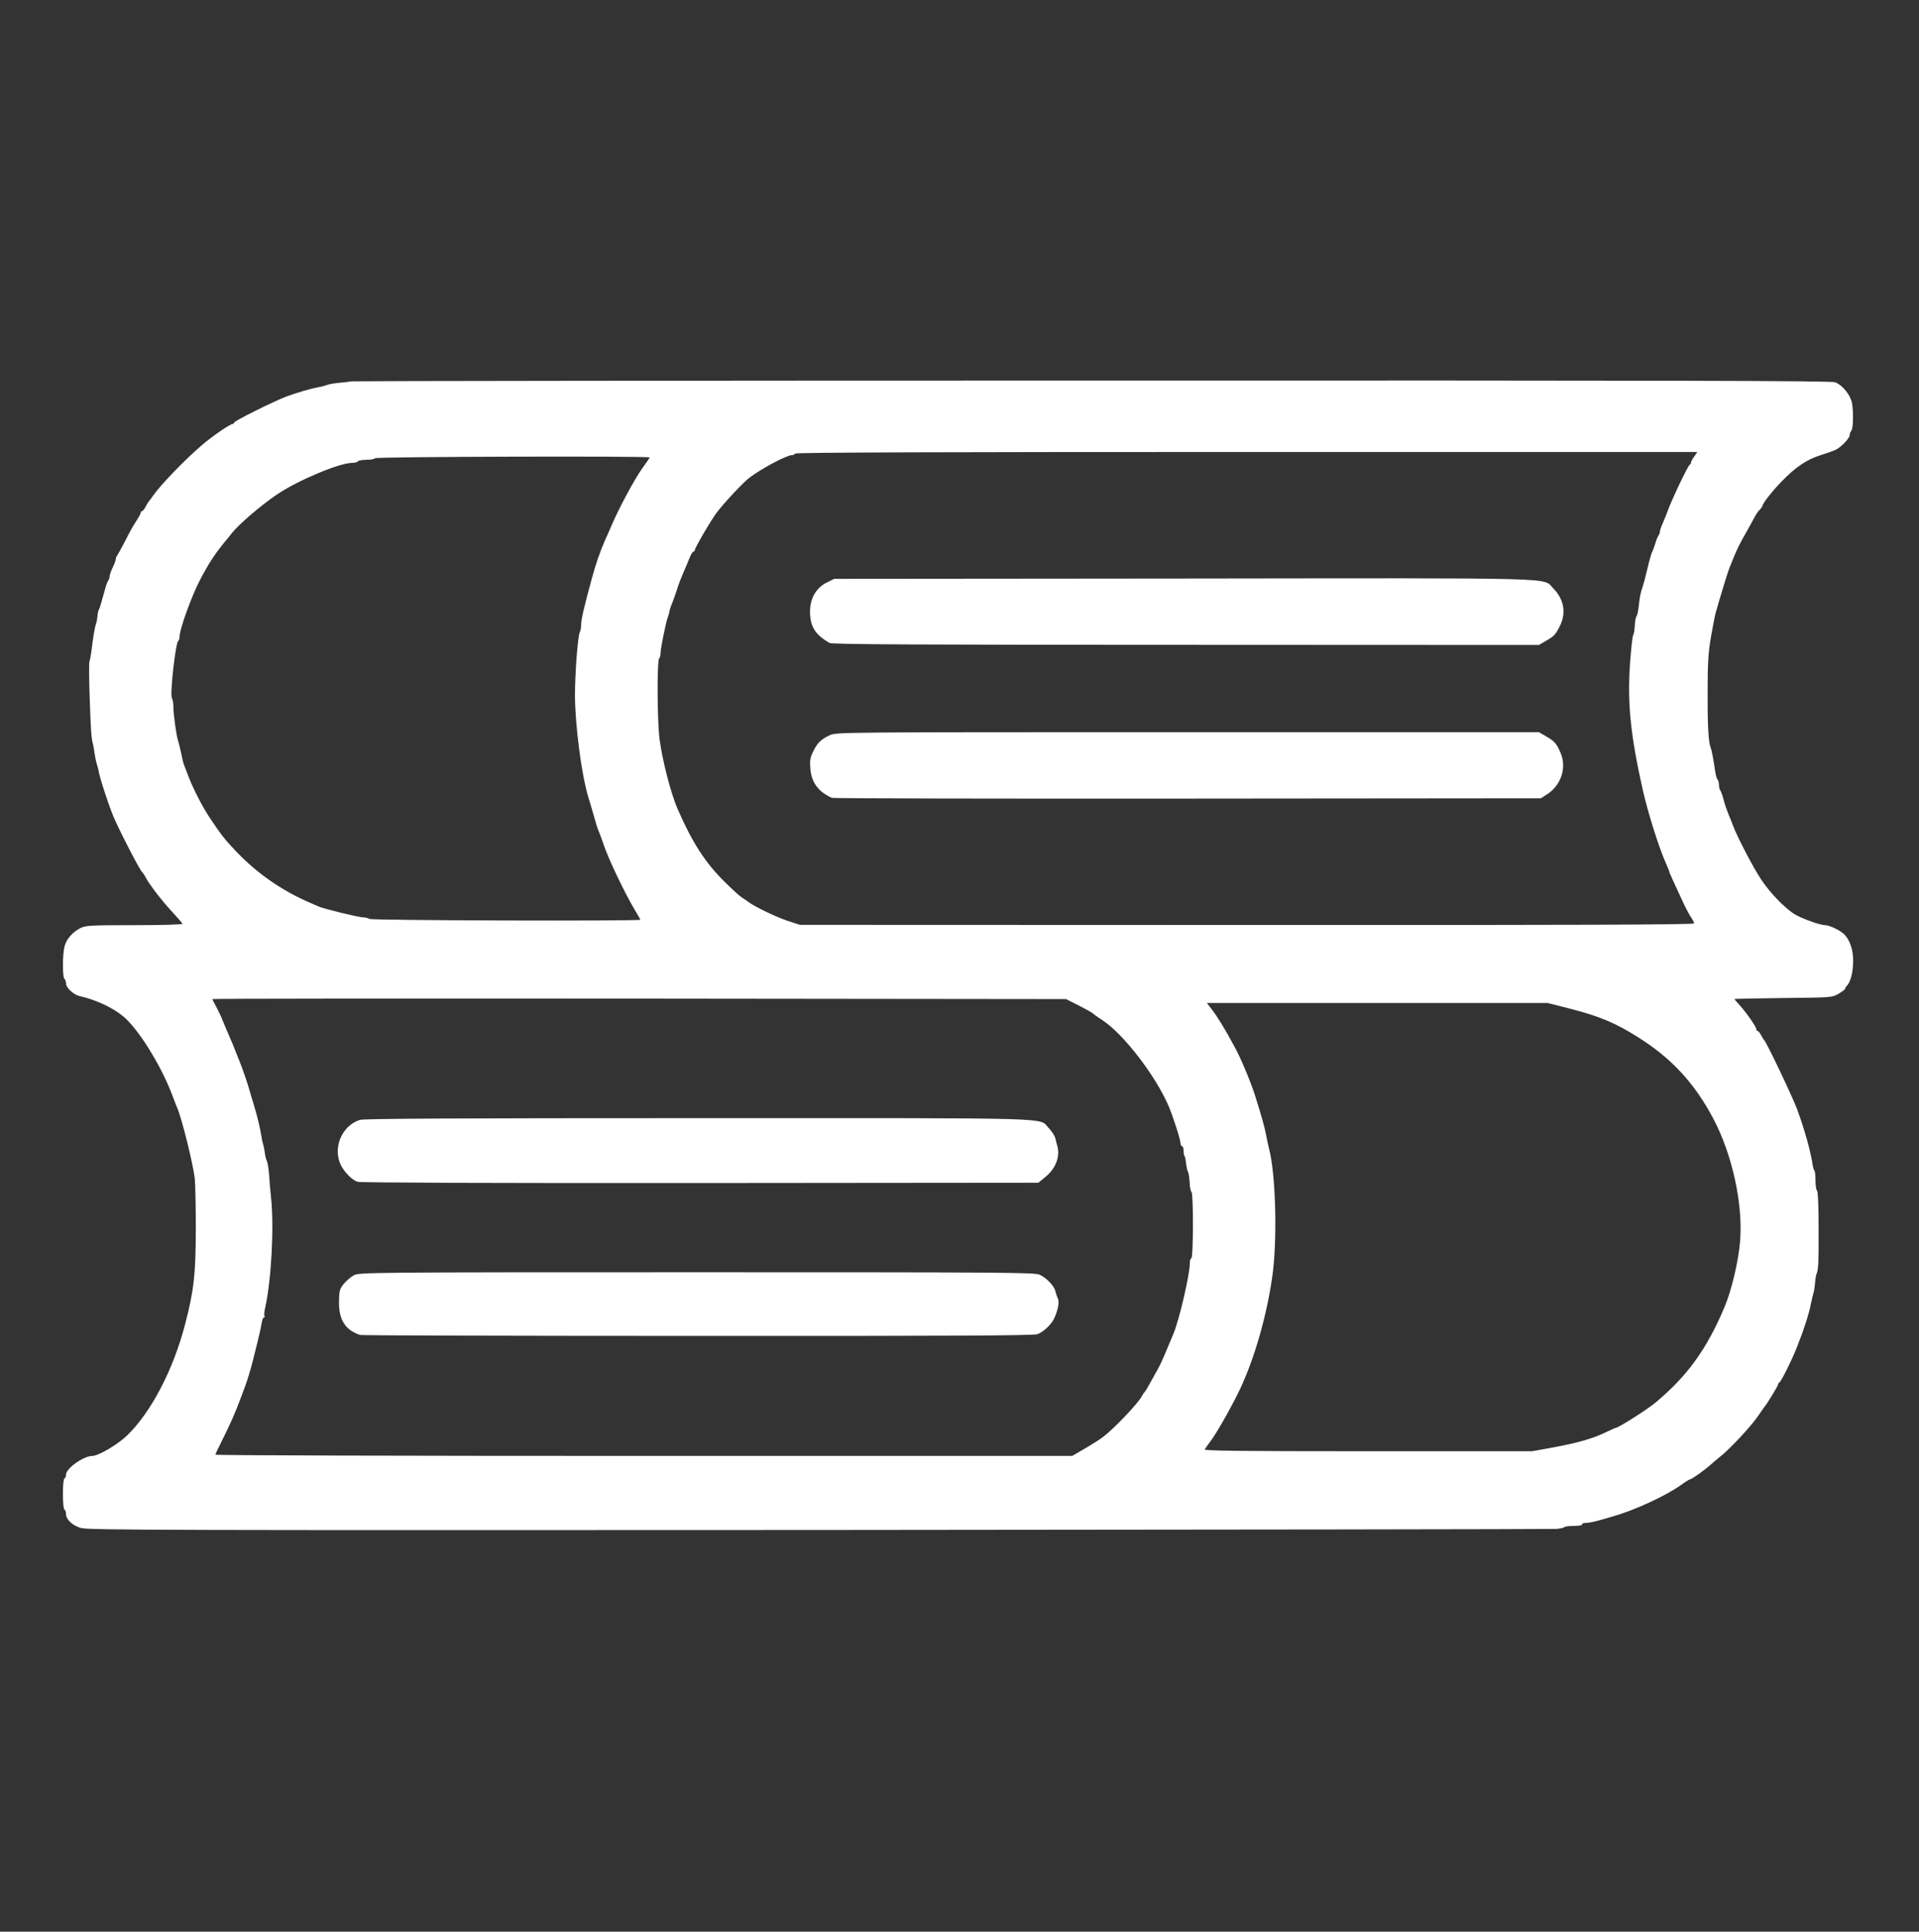 <?xml version="1.0" encoding="utf-8"?>
<svg preserveAspectRatio="xMidYMid meet" viewBox="204.8 204.8 616.448 620.544" xmlns="http://www.w3.org/2000/svg" version="1.0" style="max-height: 500px" width="616.448" height="620.544" xmlns:bx="https://boxy-svg.com"><rect x="204.8" y="204.8" width="616.448" height="620.544" fill="#333333" stroke="none"/><defs><bx:export><bx:file format="svg"/><bx:file format="webp" excluded="true"/><bx:file format="png" excluded="true"/></bx:export></defs><g fill="#111a1a"><path d="M230.75 695.65 c-2.70 -0.80 -4.75 -2.75 -4.75 -4.50 0 -0.60 -0.20 -1.25 -0.50 -1.40 -0.65 -0.40 -0.65 -9.60 0 -10 0.30 -0.15 0.50 -0.70 0.50 -1.20 0 -2.05 5.65 -6.05 8.50 -6.05 1.90 0 8 -3.60 11 -6.45 7.75 -7.40 14.95 -21.15 18.75 -35.80 2.85 -10.90 3.40 -15.90 3.45 -30.50 0 -7.40 -0.15 -14.85 -0.35 -16.50 -0.60 -4.85 -4.10 -19 -5.60 -22.50 -0.35 -0.80 -1.15 -2.85 -1.75 -4.50 -3.55 -9.30 -10.80 -20.95 -15.55 -24.90 -3.40 -2.85 -8.95 -5.45 -14.05 -6.55 -1.95 -0.45 -4.40 -2.70 -4.40 -4.05 0 -0.65 -0.25 -1.35 -0.50 -1.50 -0.65 -0.40 -0.65 -8 0.05 -10.50 0.65 -2.35 2.50 -4.45 5.05 -5.80 1.70 -0.85 3.10 -0.95 17.40 -0.95 9.05 0 15.50 -0.20 15.40 -0.45 -0.05 -0.25 -1.60 -2 -3.40 -3.95 -3.25 -3.50 -7.30 -8.75 -8.50 -11.10 -0.35 -0.70 -0.80 -1.35 -1 -1.50 -0.60 -0.40 -5.80 -10.30 -8.70 -16.60 -1.60 -3.40 -5.15 -14.15 -5.35 -16.15 0 -0.10 -0.25 -0.95 -0.50 -1.85 -0.30 -0.90 -0.60 -2.45 -0.75 -3.40 -0.10 -0.95 -0.35 -2.30 -0.50 -3 -0.60 -2.25 -0.70 -4.10 -1.10 -15.25 -0.20 -6.05 -0.25 -11.20 -0.05 -11.50 0.15 -0.25 0.60 -2.75 0.90 -5.50 0.35 -2.75 0.85 -5.55 1.10 -6.25 0.25 -0.70 0.50 -1.90 0.55 -2.75 0.05 -0.80 0.25 -1.70 0.40 -2 0.20 -0.25 0.60 -1.45 0.90 -2.60 0.35 -1.20 0.85 -3.10 1.20 -4.25 0.30 -1.20 0.75 -2.35 1 -2.65 0.20 -0.25 0.40 -0.80 0.40 -1.25 0 -0.45 0.45 -1.75 1 -2.90 0.55 -1.10 1 -2.35 1 -2.75 0 -0.35 0.20 -0.85 0.45 -1.10 0.20 -0.30 1.40 -2.40 2.60 -4.75 1.15 -2.35 2.75 -5.20 3.55 -6.35 0.75 -1.15 1.40 -2.30 1.40 -2.60 0 -0.30 0.20 -0.55 0.40 -0.55 0.25 0 0.75 -0.60 1.15 -1.35 0.40 -0.80 0.80 -1.50 0.95 -1.65 0.15 -0.15 0.85 -1.05 1.50 -2 2.35 -3.40 10.40 -11.75 15.65 -16.20 3.25 -2.80 9.05 -6.80 9.85 -6.80 0.25 0 0.50 -0.20 0.50 -0.45 0 -0.50 12.95 -6.95 17 -8.45 3.50 -1.25 7.75 -2.50 10 -2.90 0.95 -0.15 2.20 -0.50 2.75 -0.70 0.55 -0.25 2.25 -0.55 3.75 -0.70 1.50 -0.15 3.45 -0.35 4.25 -0.50 0.85 -0.10 108.05 -0.25 238.35 -0.25 185.25 -0.05 237.10 0.05 238.25 0.55 2.50 1.05 5 4.25 5.40 6.85 0.50 3.10 0.35 8.15 -0.25 8.75 -0.30 0.30 -0.50 0.90 -0.50 1.35 0 1 -2.80 3.95 -4.55 4.75 -0.65 0.35 -2.85 1.10 -4.90 1.75 -4.35 1.35 -8.10 3.90 -12.45 8.45 -2.95 3 -6.10 7.05 -6.10 7.75 0 0.15 -0.40 0.75 -0.90 1.30 -0.55 0.50 -1.25 1.60 -1.65 2.35 -0.40 0.75 -1.70 3.15 -2.95 5.35 -1.30 2.20 -2.70 5 -3.20 6.25 -0.50 1.25 -1.20 2.95 -1.55 3.75 -0.40 0.85 -1.40 3.85 -2.25 6.75 -1.85 6.05 -1.95 6.45 -2 6.75 -0.05 0.15 -0.30 0.95 -0.55 1.85 -0.25 0.90 -0.95 4.45 -1.55 7.90 -0.85 5.10 -1.05 8.35 -1.05 17.50 -0.05 10.70 0.25 16.35 1 18 0.30 0.75 0.95 4.20 1.45 7.75 0.15 1.10 0.50 2.20 0.75 2.50 0.25 0.25 0.45 1.05 0.45 1.75 0 0.70 0.20 1.50 0.45 1.75 0.20 0.30 0.70 1.65 1.05 3 0.35 1.40 1.05 3.40 1.50 4.50 0.50 1.10 1.15 2.80 1.50 3.75 1.20 3.35 6.65 13.80 9.10 17.40 2.80 4.20 7.10 8.65 10.40 10.90 2.15 1.40 8.35 3.70 10.10 3.70 1.40 0 5.10 1.80 6.25 3.05 1.80 2 2.75 4.85 2.75 8.50 0 3.40 -0.80 6.65 -1.95 7.85 -0.35 0.35 -0.65 0.85 -0.65 1.05 0 0.20 -0.95 0.90 -2.10 1.60 -2.15 1.20 -2.25 1.20 -17.75 1.35 -8.60 0.10 -15.65 0.25 -15.65 0.35 0 0.10 0.50 0.75 1.15 1.40 2.30 2.45 5.85 7.45 5.85 8.30 0 0.30 0.20 0.55 0.40 0.55 0.25 0 0.75 0.60 1.15 1.40 0.40 0.75 0.85 1.45 1 1.60 0.70 0.55 9 18 10.50 22 2.55 6.95 4.40 13.65 5.10 18.35 0.10 0.60 0.30 1.30 0.50 1.45 0.20 0.20 0.35 1.65 0.35 3.20 0 1.55 0.20 3 0.50 3.30 0.30 0.30 0.50 4.95 0.50 11.45 0.05 11.30 -0.05 13.95 -0.65 15.25 -0.20 0.40 -0.40 1.75 -0.50 3 -0.10 1.25 -0.30 2.60 -0.45 3 -0.15 0.40 -0.55 2.10 -0.90 3.75 -0.60 3.15 -2.20 8.15 -4.55 14.05 -1.60 4.05 -5 10.85 -5.55 11.10 -0.25 0.10 -0.40 0.40 -0.40 0.60 0 0.45 -3.40 6.05 -4.40 7.25 -0.20 0.30 -1.15 1.60 -2.10 3 -2.35 3.45 -9.50 11.05 -12.45 13.25 -0.55 0.45 -1.75 1.45 -2.65 2.25 -2 1.80 -6.15 4.75 -6.65 4.75 -0.20 0 -1.45 0.75 -2.75 1.70 -5.05 3.65 -15.40 8.40 -22.50 10.35 -0.95 0.30 -2.55 0.75 -3.50 1 -2.35 0.70 -4.05 1 -5.15 1 -0.45 0 -0.85 0.20 -0.85 0.50 0 0.25 -1.20 0.45 -2.65 0.45 -1.50 0 -2.85 0.15 -3.05 0.40 -0.20 0.20 -1.30 0.45 -2.45 0.55 -1.15 0.10 -107.75 0.25 -236.85 0.35 -209.25 0.10 -235 0.05 -237.25 -0.65z m322.60 -25.55 c2.25 -1.30 4.95 -3 6 -3.85 3.55 -2.75 11.05 -10.65 12.20 -12.85 0.35 -0.65 0.75 -1.25 0.95 -1.40 0.15 -0.15 1 -1.50 1.80 -3 0.85 -1.50 1.95 -3.55 2.50 -4.50 0.55 -0.95 1.75 -3.55 2.65 -5.75 0.90 -2.20 1.95 -4.65 2.30 -5.50 1.85 -4.35 5.25 -19 5.25 -22.55 0 -0.95 0.25 -1.70 0.50 -1.70 0.65 0 0.70 -20.60 0.05 -21.30 -0.30 -0.25 -0.55 -1.70 -0.60 -3.20 -0.10 -1.50 -0.35 -3 -0.55 -3.30 -0.20 -0.30 -0.45 -1.50 -0.60 -2.65 -0.10 -1.15 -0.30 -2.20 -0.50 -2.40 -0.15 -0.15 -0.30 -0.95 -0.30 -1.75 0 -0.75 -0.20 -1.40 -0.50 -1.40 -0.25 0 -0.50 -0.50 -0.50 -1.05 0 -1.10 -2.50 -8.85 -3.85 -11.95 -4.25 -9.80 -14.45 -23 -21.05 -27.35 -1.55 -1.05 -2.95 -2 -3.10 -2.20 -0.15 -0.20 -2.15 -1.35 -4.50 -2.55 l-4.25 -2.15 -137.10 -0.15 c-75.45 -0.05 -137.15 0 -137.15 0.15 0 0.10 0.55 1.20 1.25 2.45 0.65 1.20 1.70 3.40 2.25 4.85 0.60 1.50 1.60 3.80 2.20 5.20 0.60 1.35 1.40 3.30 1.75 4.25 0.40 0.95 0.95 2.45 1.30 3.25 0.85 2 2.75 7.60 3.25 9.50 0.25 0.85 0.90 3.10 1.50 5 1.10 3.75 1.85 6.95 2.30 9.75 0.15 0.95 0.40 2.10 0.55 2.50 0.15 0.40 0.35 1.55 0.50 2.50 0.10 0.95 0.40 2.20 0.65 2.75 0.30 0.55 0.60 2.60 0.75 4.50 0.10 1.95 0.40 5.35 0.65 7.65 0.95 9.40 0.05 26.15 -1.90 34.90 -0.30 1.25 -0.40 2.50 -0.25 2.75 0.20 0.25 0.10 0.45 -0.15 0.45 -0.30 0 -0.60 0.85 -0.75 1.90 -0.15 1 -0.75 3.75 -1.35 6.10 -0.60 2.35 -1.25 5.05 -1.50 6 -0.45 1.95 -1.90 6.70 -2.50 8.25 -0.20 0.55 -0.90 2.35 -1.50 4 -1.55 4.20 -3.35 8.30 -5.85 13.25 -1.20 2.35 -2.15 4.40 -2.15 4.60 0 0.25 61.95 0.40 137.65 0.40 l137.60 0 4.10 -2.40z m150.50 -0.35 c7.80 -1.45 12.60 -2.80 16.80 -4.85 1.55 -0.75 3 -1.40 3.15 -1.40 0.85 0 10.05 -5.85 12.65 -8 10.30 -8.55 16.55 -17.15 22.30 -30.75 2.35 -5.60 4.55 -14.95 5.05 -21.50 0.90 -11.80 -2.55 -27.60 -8.60 -39.05 -6 -11.35 -13.30 -19.30 -23.95 -26.05 -7.60 -4.80 -12.50 -6.85 -22.40 -9.40 l-6.90 -1.75 -54.70 0 -54.75 0 1.75 2.30 c1.70 2.20 3.95 5.90 7.10 11.70 1.95 3.50 5.20 11.30 6.55 15.50 2.15 6.80 3.15 10.45 3.60 12.80 0.25 1.35 0.65 3.35 0.95 4.45 2.20 8.25 2.75 29.80 1 41.50 -1.80 12.45 -5.60 25.60 -10.10 35.35 -2.55 5.45 -7.80 14.80 -9.85 17.40 -0.70 0.95 -1.50 2.05 -1.70 2.40 -0.30 0.45 10.35 0.60 52.40 0.60 l52.75 0 6.90 -1.25z m45.15 -168.30 c0 -0.30 -0.40 -1.15 -0.90 -1.85 -0.55 -0.75 -1.50 -2.60 -2.25 -4.10 -3.65 -7.85 -4.85 -10.50 -4.85 -10.75 0 -0.15 -0.45 -1.20 -0.95 -2.40 -2.30 -5.10 -5.80 -16.15 -7.55 -23.85 -3.90 -17.45 -4.95 -27.60 -4.10 -40.30 0.35 -4.90 0.80 -9.10 1.05 -9.40 0.20 -0.30 0.45 -1.65 0.50 -3 0.05 -1.35 0.30 -2.70 0.55 -3.05 0.25 -0.30 0.55 -1.65 0.70 -3.05 0.25 -2.75 0.70 -4.95 1.30 -6.45 0.20 -0.55 0.90 -3.15 1.50 -5.75 0.60 -2.60 1.30 -4.95 1.45 -5.25 0.20 -0.25 0.65 -1.50 1.05 -2.75 0.35 -1.25 0.85 -2.45 1.10 -2.70 0.20 -0.30 0.40 -0.80 0.40 -1.15 0 -0.35 0.40 -1.60 0.95 -2.80 0.50 -1.15 1.20 -2.90 1.55 -3.85 1.25 -3.55 6.55 -14.70 7.10 -14.90 0.20 -0.10 0.40 -0.40 0.40 -0.70 0 -0.25 0.45 -1.15 1.05 -1.95 l1 -1.45 -144.75 0 c-95.95 0 -144.85 0.15 -145.05 0.50 -0.15 0.30 -0.65 0.50 -1 0.50 -1.70 0 -9.55 4.15 -13.70 7.25 -1.80 1.35 -7.90 7.80 -10.35 11 -1.80 2.30 -7.20 11.55 -7.20 12.25 0 0.30 -0.20 0.50 -0.45 0.50 -0.25 0 -0.80 0.95 -1.30 2.15 -0.45 1.15 -1.15 2.90 -1.60 3.85 -1.35 3.20 -1.60 3.70 -2.65 7 -0.60 1.80 -1.30 3.70 -1.55 4.25 -0.25 0.55 -0.55 1.45 -0.60 2 -0.10 0.55 -0.35 1.35 -0.50 1.75 -0.55 1.25 -2.35 10.10 -2.35 11.55 0 0.75 -0.20 1.50 -0.40 1.65 -0.80 0.50 -0.70 20.20 0.10 26.30 0.95 6.90 3.65 17.35 5.80 22.25 4.70 10.75 8.85 17.20 15 23.25 2.35 2.35 4.80 4.60 5.45 5 0.65 0.40 1.65 1.10 2.25 1.55 2.05 1.55 9.15 4.95 12.85 6.15 l3.70 1.20 143.65 0.05 c103.75 0.05 143.60 -0.10 143.60 -0.50z m-338.50 -1.20 c0 -0.10 -0.85 -1.65 -1.90 -3.35 -3 -5 -8.25 -15.95 -9.85 -20.65 -0.45 -1.40 -1.10 -3.15 -1.45 -4 -0.60 -1.35 -0.90 -2.35 -2.35 -7.50 -0.25 -0.80 -0.75 -2.60 -1.20 -4 -2.15 -7.20 -4.20 -22.80 -4.25 -32.50 0 -7.15 0.90 -19.15 1.55 -20.35 0.25 -0.50 0.45 -1.65 0.45 -2.60 0 -1.55 0.90 -5.40 3.45 -14.80 1.20 -4.50 2.75 -8.85 4.25 -12.25 0.65 -1.35 1.55 -3.50 2.10 -4.75 2.20 -5.20 7.45 -15 9.75 -18.15 1.35 -1.85 2.45 -3.50 2.45 -3.60 0 -0.50 -87.95 -0.25 -88.25 0.25 -0.15 0.30 -1.40 0.50 -2.75 0.50 -1.35 0 -2.60 0.25 -2.75 0.50 -0.15 0.30 -1.05 0.50 -1.90 0.50 -4.10 0.05 -17.35 5.60 -24 10.10 -5.15 3.45 -12.30 9.60 -14.60 12.50 -0.25 0.35 -1.40 1.80 -2.55 3.15 -3.05 3.75 -4.95 6.70 -7.70 11.95 -2.60 4.95 -6.50 15.75 -6.50 17.95 0 0.70 -0.20 1.40 -0.45 1.55 -0.85 0.55 -2.70 17.05 -2.05 18.30 0.30 0.50 0.50 1.80 0.50 2.85 0 2.45 1 9.60 1.50 10.90 0.20 0.55 0.65 2.35 1 4 0.30 1.65 0.75 3.45 1 4 0.20 0.55 0.90 2.35 1.55 4 1.40 3.60 4.40 9.45 6.60 12.70 3.80 5.70 4.80 6.95 8.35 10.70 6.75 7.15 14.90 12.80 24 16.70 0.95 0.40 2.20 0.95 2.75 1.20 1.55 0.70 12.85 3.45 14.25 3.45 0.70 0 1.60 0.25 2 0.50 0.75 0.50 87 0.75 87 0.25z" style="fill: rgb(255, 255, 255);"/><path d="M320.50 633.65 c-4.80 -1.55 -6.90 -4.90 -6.80 -10.75 0.05 -3.45 0.20 -4 1.55 -5.70 0.85 -1 2.30 -2.25 3.25 -2.75 1.65 -0.90 5.50 -0.95 110.15 -0.95 98.60 0 108.60 0.05 110.15 0.80 2.20 1.05 4.65 3.60 5 5.20 0.15 0.70 0.50 1.75 0.80 2.35 0.60 1.20 0.05 3.95 -1.25 6.65 -0.95 1.90 -3.45 4.25 -5.30 4.90 -1.30 0.45 -28.45 0.60 -109.25 0.55 -59.15 0 -107.90 -0.15 -108.30 -0.30z" style="fill: rgb(255, 255, 255);"/><path d="M319.70 584.45 c-1.65 -0.45 -4.15 -2.95 -5.35 -5.25 -2.80 -5.60 0.25 -12.85 6.10 -14.65 1.40 -0.40 30.20 -0.55 108.90 -0.55 118.40 0 108.85 -0.30 112.40 3.25 0.95 1 1.85 2.40 2.05 3.15 0.15 0.75 0.45 1.80 0.60 2.35 1.05 3.45 -0.40 7.40 -3.80 10.15 l-2.25 1.85 -108.55 0.10 c-62.90 0.05 -109.20 -0.10 -110.10 -0.40z" style="fill: rgb(255, 255, 255);"/><path d="M472 461.10 c-4.40 -2 -6.50 -4.90 -6.90 -9.40 -0.20 -2.55 -0.05 -3.55 0.90 -5.45 1.35 -2.80 2.45 -3.90 5.30 -5.25 2.20 -1 2.45 -1 115.05 -1 l112.80 0 2.30 1.35 c2.70 1.55 3.30 2.20 4.55 5.05 2.20 4.80 0.40 10.55 -4.20 13.55 l-2.05 1.30 -113.50 0.10 c-62.40 0.05 -113.85 -0.05 -114.25 -0.25z" style="fill: rgb(255, 255, 255);"/><path d="M471.25 411.35 c-4.70 -2.80 -6.20 -5.25 -6.25 -10.10 0 -4.20 2 -7.65 5.35 -9.30 l2.40 -1.20 112 -0.10 c124.30 -0.15 115.45 -0.40 119 3.15 3.35 3.35 4.20 7.70 2.30 11.75 -1.50 3.05 -1.95 3.60 -4.60 5.10 l-2.30 1.35 -113.45 -0.05 c-86.70 0 -113.70 -0.15 -114.45 -0.60z" style="fill: rgb(255, 255, 255);"/></g><g fill="#17739f"/><g fill="#fba048"/></svg>